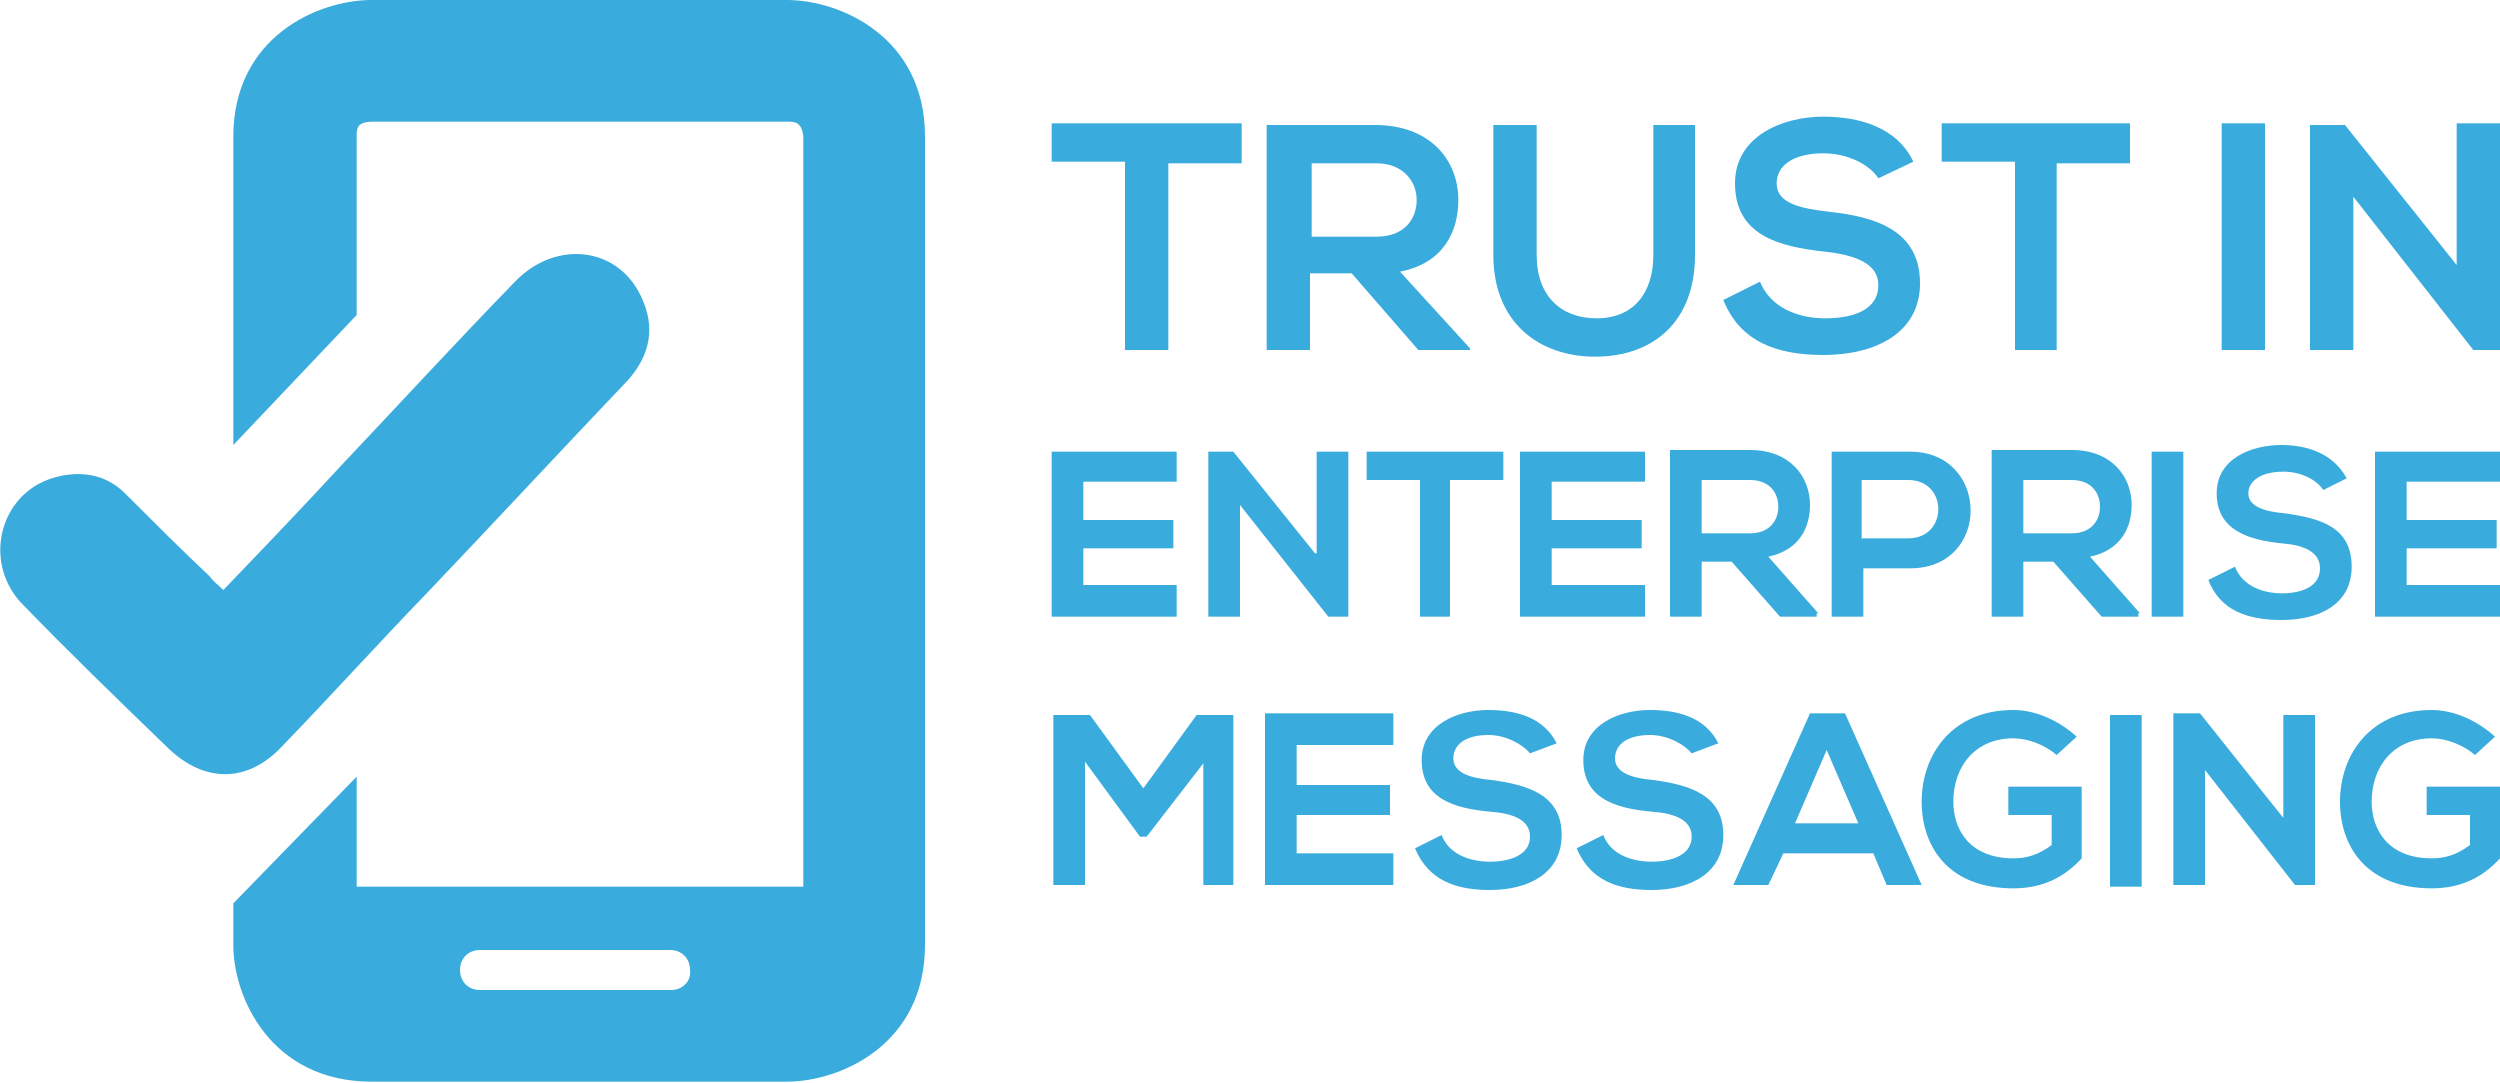 <?xml version="1.0" encoding="utf-8"?>
<!-- Generator: Adobe Illustrator 23.0.3, SVG Export Plug-In . SVG Version: 6.00 Build 0)  -->
<svg version="1.1" id="Capa_1" xmlns="http://www.w3.org/2000/svg" xmlns:xlink="http://www.w3.org/1999/xlink" x="0px" y="0px"
	 viewBox="0 0 150 65" style="enable-background:new 0 0 150 65;" xml:space="preserve">
<style type="text/css">
	.st0{fill:#39ABDD;}
</style>
<path class="st0" d="M40.3,59.4H28.8c-0.7,0-1.2-0.5-1.2-1.2c0-0.7,0.5-1.2,1.2-1.2h11.4c0.7,0,1.2,0.5,1.2,1.2
	C41.5,58.9,40.9,59.4,40.3,59.4 M47.2,0H22.3C19.1,0,14,2.2,14,8.2v18.5l7.4-7.8V8.2c0-0.5,0-0.9,1-0.9h24.8c0.5,0,0.9,0,1,0.9v45
	H21.4v-6.6L14,54.2v2.5c0,3.2,2.3,8.2,8.3,8.2h24.9c3.2,0,8.3-2.2,8.3-8.2V8.2C55.5,2.2,50.4,0,47.2,0"/>
<path class="st0" d="M13.4,35.4c2.4-2.5,4.8-5,7.1-7.5c3.5-3.7,6.9-7.4,10.4-11c2.5-2.6,6.4-2.1,7.7,1.2c0.8,1.9,0.2,3.6-1.2,5
	c-3.9,4.1-7.8,8.3-11.8,12.5c-2.9,3-5.7,6.1-8.6,9.1c-2.1,2.3-4.7,2.3-6.9,0.2c-3-2.9-6-5.8-8.9-8.8C-1,33.6,0,29.7,3.1,28.7
	c1.6-0.5,3.2-0.3,4.4,0.9c1.7,1.7,3.4,3.4,5.1,5C12.8,34.9,13.1,35.1,13.4,35.4"/>
<path class="st0" d="M67.5,21h2.6V9.8h4.4V7.4H63.1v2.3h4.4V21z M88.2,20.9l-4.2-4.6c2.6-0.5,3.5-2.4,3.5-4.3c0-2.4-1.7-4.5-5-4.5
	c-2.2,0-4.4,0-6.5,0V21h2.6v-4.6h2.5l4,4.6h3.1V20.9z M82.6,9.8c1.6,0,2.4,1.1,2.4,2.2c0,1.1-0.7,2.2-2.4,2.2h-3.9V9.8H82.6z
	 M99.2,7.5v7.8c0,2.3-1.2,3.8-3.4,3.8c-2.1,0-3.6-1.3-3.6-3.8V7.5h-2.6v7.8c0,4.1,2.8,6.1,6.1,6.1c3.5,0,6-2.1,6-6.1V7.5H99.2z
	 M114.8,9.7c-1-2.1-3.3-2.7-5.4-2.7c-2.5,0-5.3,1.2-5.3,4c0,3.1,2.6,3.8,5.4,4.1c1.8,0.2,3.2,0.7,3.2,2c0,1.5-1.5,2-3.2,2
	c-1.7,0-3.3-0.7-3.9-2.2l-2.2,1.1c1,2.5,3.2,3.3,6,3.3c3.1,0,5.8-1.3,5.8-4.3c0-3.2-2.7-4-5.5-4.3c-1.7-0.2-3.1-0.5-3.1-1.7
	c0-1,0.9-1.8,2.8-1.8c1.5,0,2.8,0.7,3.3,1.5L114.8,9.7z M120.8,21h2.6V9.8h4.4V7.4h-11.3v2.3h4.4V21z M135.9,7.4h-2.6V21h2.6V7.4z
	 M147.4,15.9l-6.7-8.4h-2.1V21h2.6v-9.2l7.2,9.2v0h1.6V7.4h-2.6V15.9z"/>
<path class="st0" d="M70.6,35.1h-5.6v-2.2h5.4v-1.7h-5.4v-2.3h5.6v-1.8h-7.5V37h7.5V35.1z M78.9,33.2L74,27.1h-1.5V37h1.9v-6.7
	l5.3,6.7h1.2v-9.9h-1.9V33.2z M85.1,37H87v-8.2h3.2v-1.7h-8.2v1.7h3.2V37z M98.7,35.1h-5.6v-2.2h5.4v-1.7h-5.4v-2.3h5.6v-1.8h-7.5
	V37h7.5V35.1z M109.1,36.8l-3-3.4c1.9-0.4,2.5-1.8,2.5-3.1c0-1.7-1.2-3.3-3.6-3.3c-1.6,0-3.2,0-4.8,0V37h1.9v-3.3h1.8l2.9,3.3h2.2
	V36.8z M105,28.8c1.2,0,1.7,0.8,1.7,1.6c0,0.8-0.5,1.6-1.7,1.6h-2.9v-3.2H105z M111.7,28.8h2.8c2.4,0,2.4,3.5,0,3.5h-2.8V28.8z
	 M114.6,27.1c-1.6,0-3.1,0-4.7,0V37h1.9v-2.9h2.8C119.5,34.1,119.4,27.1,114.6,27.1 M128.4,36.8l-3-3.4c1.9-0.4,2.5-1.8,2.5-3.1
	c0-1.7-1.2-3.3-3.6-3.3c-1.6,0-3.2,0-4.8,0V37h1.9v-3.3h1.8l2.9,3.3h2.2V36.8z M124.3,28.8c1.2,0,1.7,0.8,1.7,1.6
	c0,0.8-0.5,1.6-1.7,1.6h-2.9v-3.2H124.3z M131,27.1h-1.9V37h1.9V27.1z M140.8,28.7c-0.8-1.5-2.4-2-3.9-2c-1.8,0-3.9,0.8-3.9,2.9
	c0,2.2,1.9,2.8,3.9,3c1.3,0.1,2.3,0.5,2.3,1.5c0,1.1-1.1,1.5-2.3,1.5c-1.2,0-2.4-0.5-2.8-1.6l-1.6,0.8c0.7,1.8,2.3,2.4,4.4,2.4
	c2.2,0,4.2-0.9,4.2-3.2c0-2.4-1.9-2.9-4-3.2c-1.2-0.1-2.2-0.4-2.2-1.2c0-0.7,0.7-1.3,2.1-1.3c1.1,0,2,0.5,2.4,1.1L140.8,28.7z
	 M150,35.1h-5.6v-2.2h5.4v-1.7h-5.4v-2.3h5.6v-1.8h-7.5V37h7.5V35.1z"/>
<path class="st0" d="M72.1,53.1h1.9V42.9h-2.2l-3.2,4.4l-3.2-4.4h-2.2v10.2h1.9v-7.4l3.3,4.5h0.4l3.4-4.4V53.1z M83.6,51.2h-5.8
	v-2.3h5.6v-1.8h-5.6v-2.4h5.8v-1.9h-7.7v10.3h7.7V51.2z M93.4,44.6c-0.8-1.6-2.5-2-4.1-2c-1.9,0-4,0.9-4,3c0,2.3,1.9,2.9,4.1,3.1
	c1.4,0.1,2.4,0.5,2.4,1.5c0,1.1-1.2,1.5-2.4,1.5c-1.3,0-2.5-0.5-2.9-1.6l-1.6,0.8c0.8,1.9,2.4,2.5,4.5,2.5c2.3,0,4.3-1,4.3-3.3
	c0-2.4-2-3-4.2-3.3c-1.2-0.1-2.3-0.4-2.3-1.3c0-0.8,0.7-1.4,2.1-1.4c1.1,0,2.1,0.6,2.5,1.1L93.4,44.6z M103.1,44.6
	c-0.8-1.6-2.5-2-4.1-2c-1.9,0-4,0.9-4,3c0,2.3,1.9,2.9,4.1,3.1c1.4,0.1,2.4,0.5,2.4,1.5c0,1.1-1.2,1.5-2.4,1.5
	c-1.3,0-2.5-0.5-2.9-1.6l-1.6,0.8c0.8,1.9,2.4,2.5,4.5,2.5c2.3,0,4.3-1,4.3-3.3c0-2.4-2-3-4.2-3.3c-1.2-0.1-2.3-0.4-2.3-1.3
	c0-0.8,0.7-1.4,2.1-1.4c1.1,0,2.1,0.6,2.5,1.1L103.1,44.6z M113.2,53.1h2.1l-4.6-10.3h-2.1l-4.6,10.3h2.1l0.9-1.9h5.4L113.2,53.1z
	 M111.5,49.4h-3.8l1.9-4.4L111.5,49.4z M124.6,44.2c-1.1-1-2.5-1.6-3.8-1.6c-3.7,0-5.5,2.7-5.5,5.5c0,2.7,1.6,5.2,5.5,5.2
	c1.8,0,3.1-0.7,4.1-1.8v-4.3h-4.4v1.7h2.6v1.8c-0.8,0.6-1.5,0.8-2.3,0.8c-2.6,0-3.6-1.7-3.6-3.4c0-2.1,1.3-3.8,3.6-3.8
	c0.9,0,1.9,0.4,2.6,1L124.6,44.2z M128.5,42.9h-1.9v10.3h1.9V42.9z M137.1,49.2l-5.1-6.4h-1.6v10.3h1.9v-6.9l5.4,6.9h1.2V42.9h-1.9
	V49.2z M149.7,44.2c-1.1-1-2.5-1.6-3.8-1.6c-3.7,0-5.5,2.7-5.5,5.5c0,2.7,1.6,5.2,5.5,5.2c1.8,0,3.1-0.7,4.1-1.8v-4.3h-4.4v1.7h2.6
	v1.8c-0.8,0.6-1.5,0.8-2.3,0.8c-2.6,0-3.6-1.7-3.6-3.4c0-2.1,1.3-3.8,3.6-3.8c0.9,0,1.9,0.4,2.6,1L149.7,44.2z"/>
</svg>
